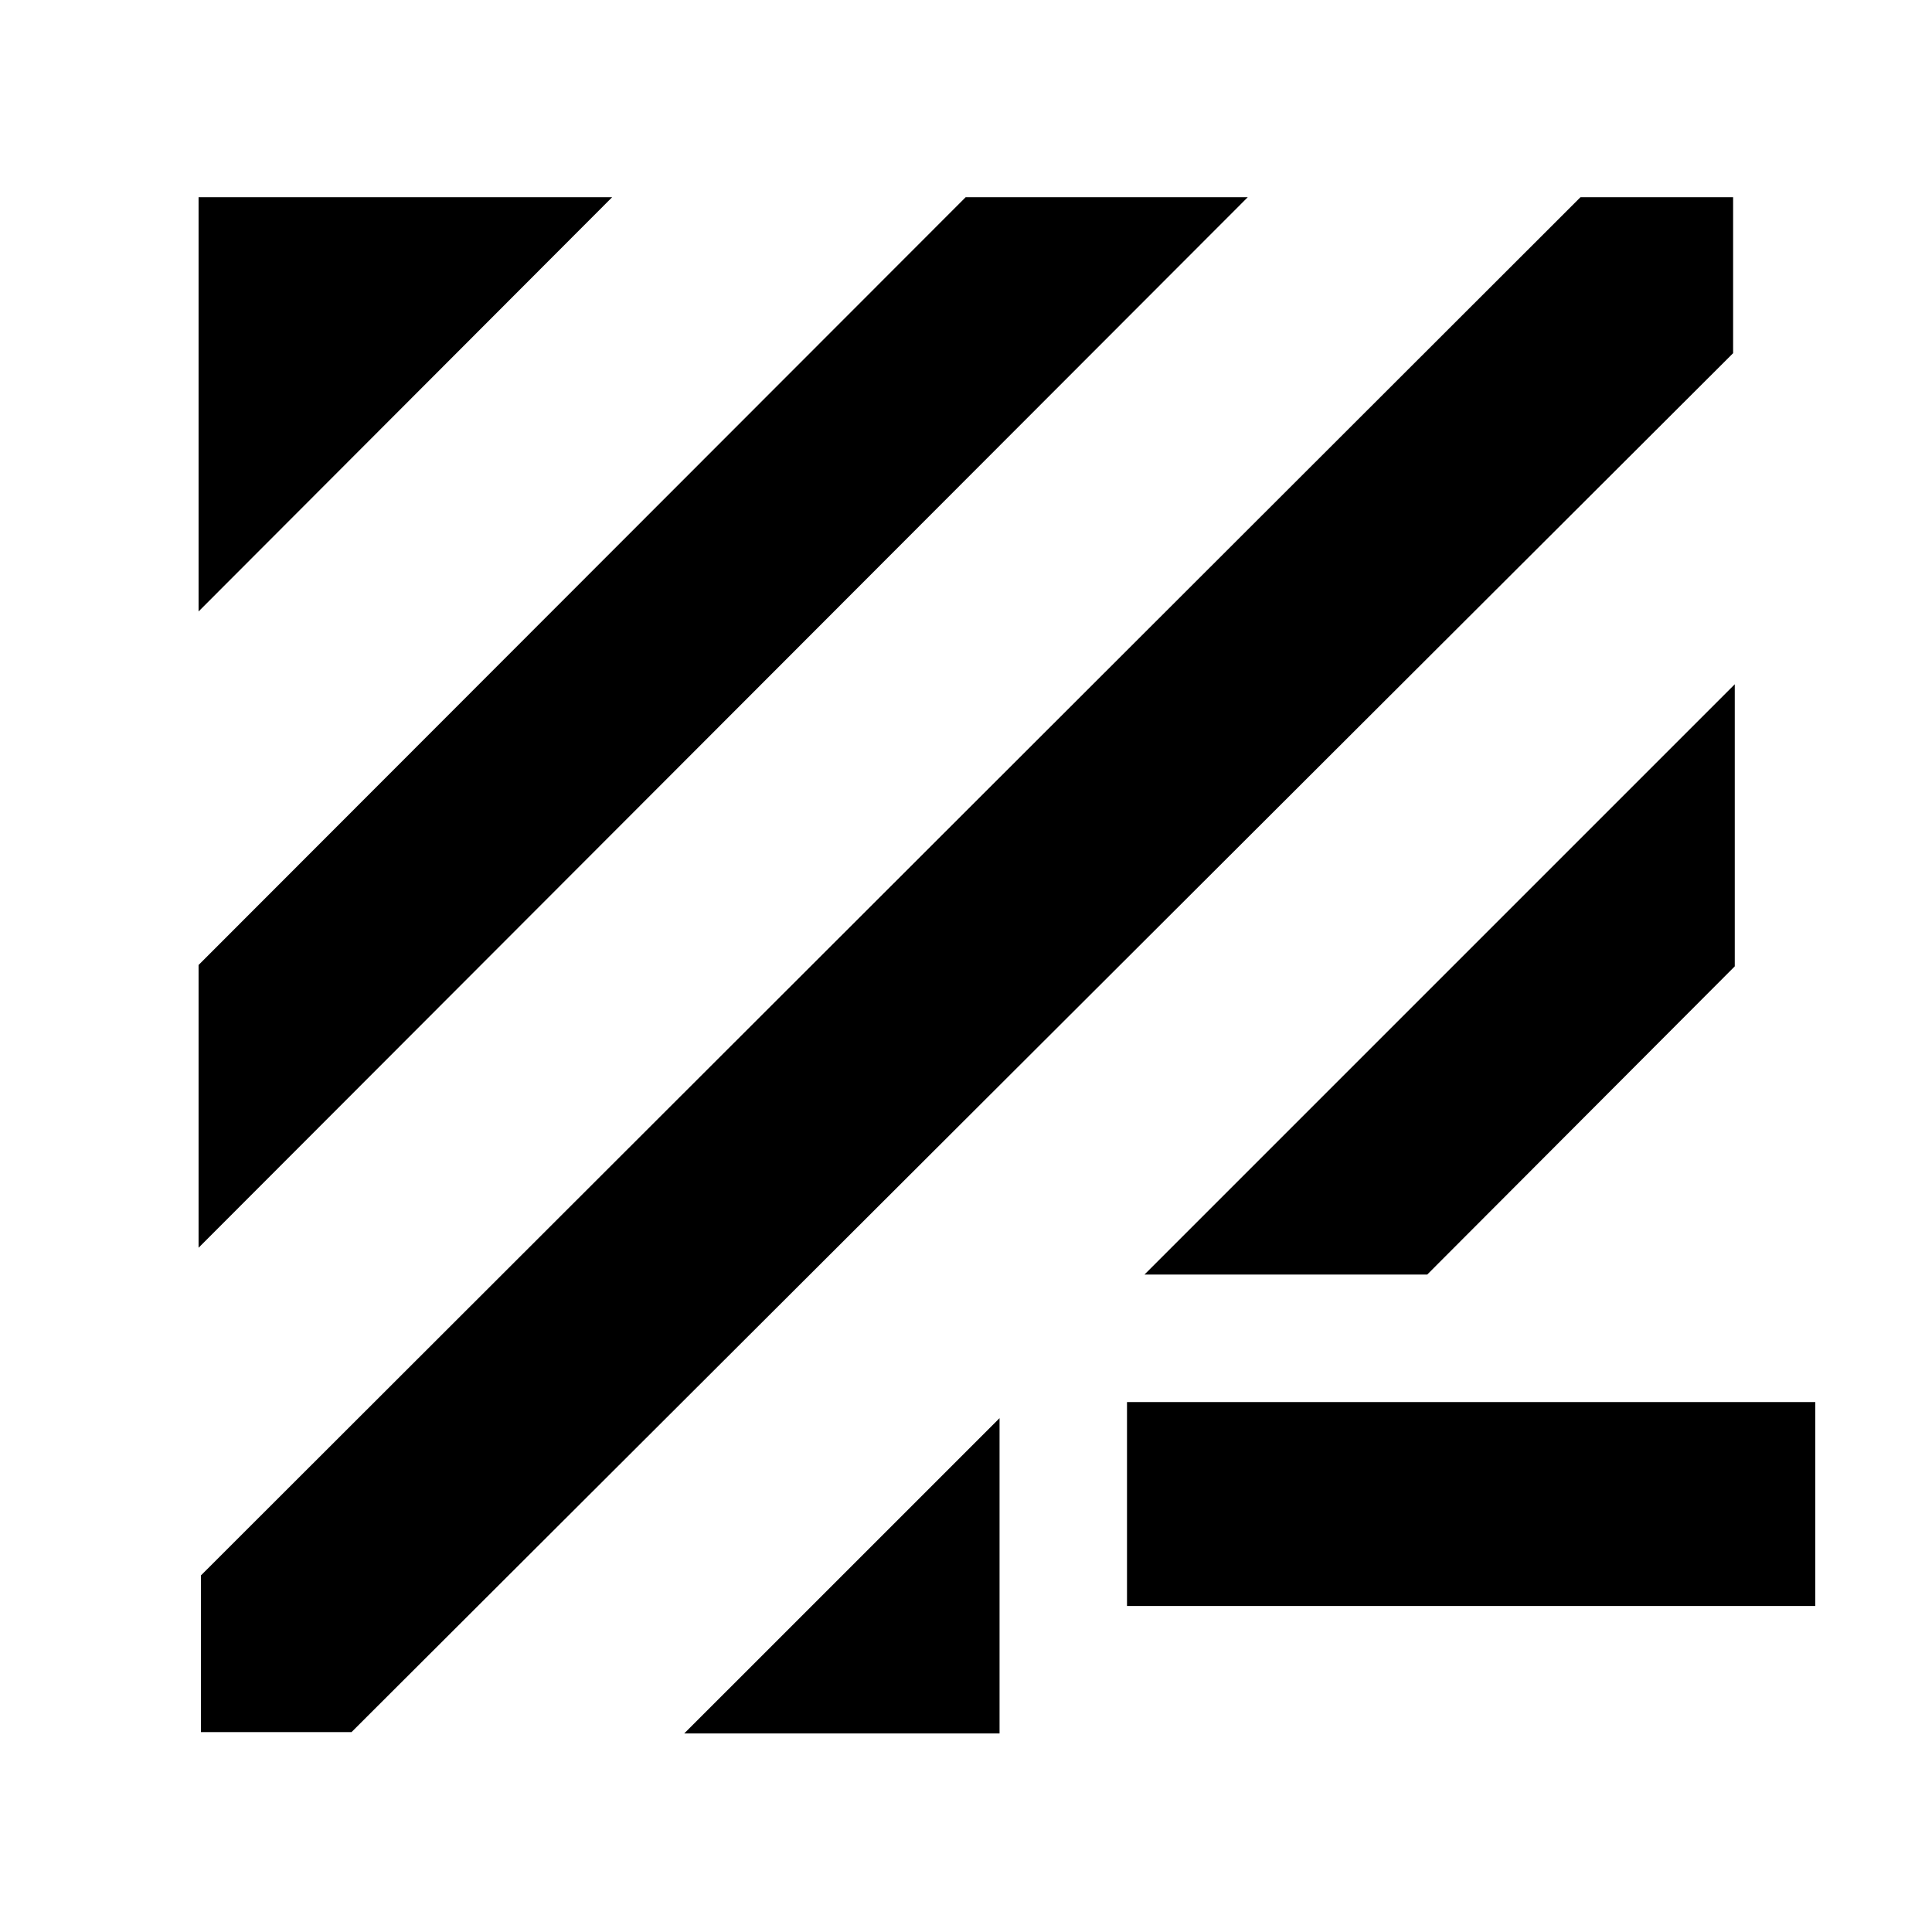 <svg xmlns="http://www.w3.org/2000/svg" height="40" viewBox="0 -960 960 960" width="40"><path d="M174.67-99.33H99.83v-77.84L785.33-862h75.84v77.5L174.67-99.33Zm165.33.66 156.67-156.66v156.66H340ZM560-162v-101.33h342V-162H560ZM98.67-340v-140.5L479.83-862H620L98.67-340Zm470 13.33L862-620v140.17L709.17-326.67h-140.5Zm-470-329.5V-862h205.5L98.67-656.17Z"/></svg>